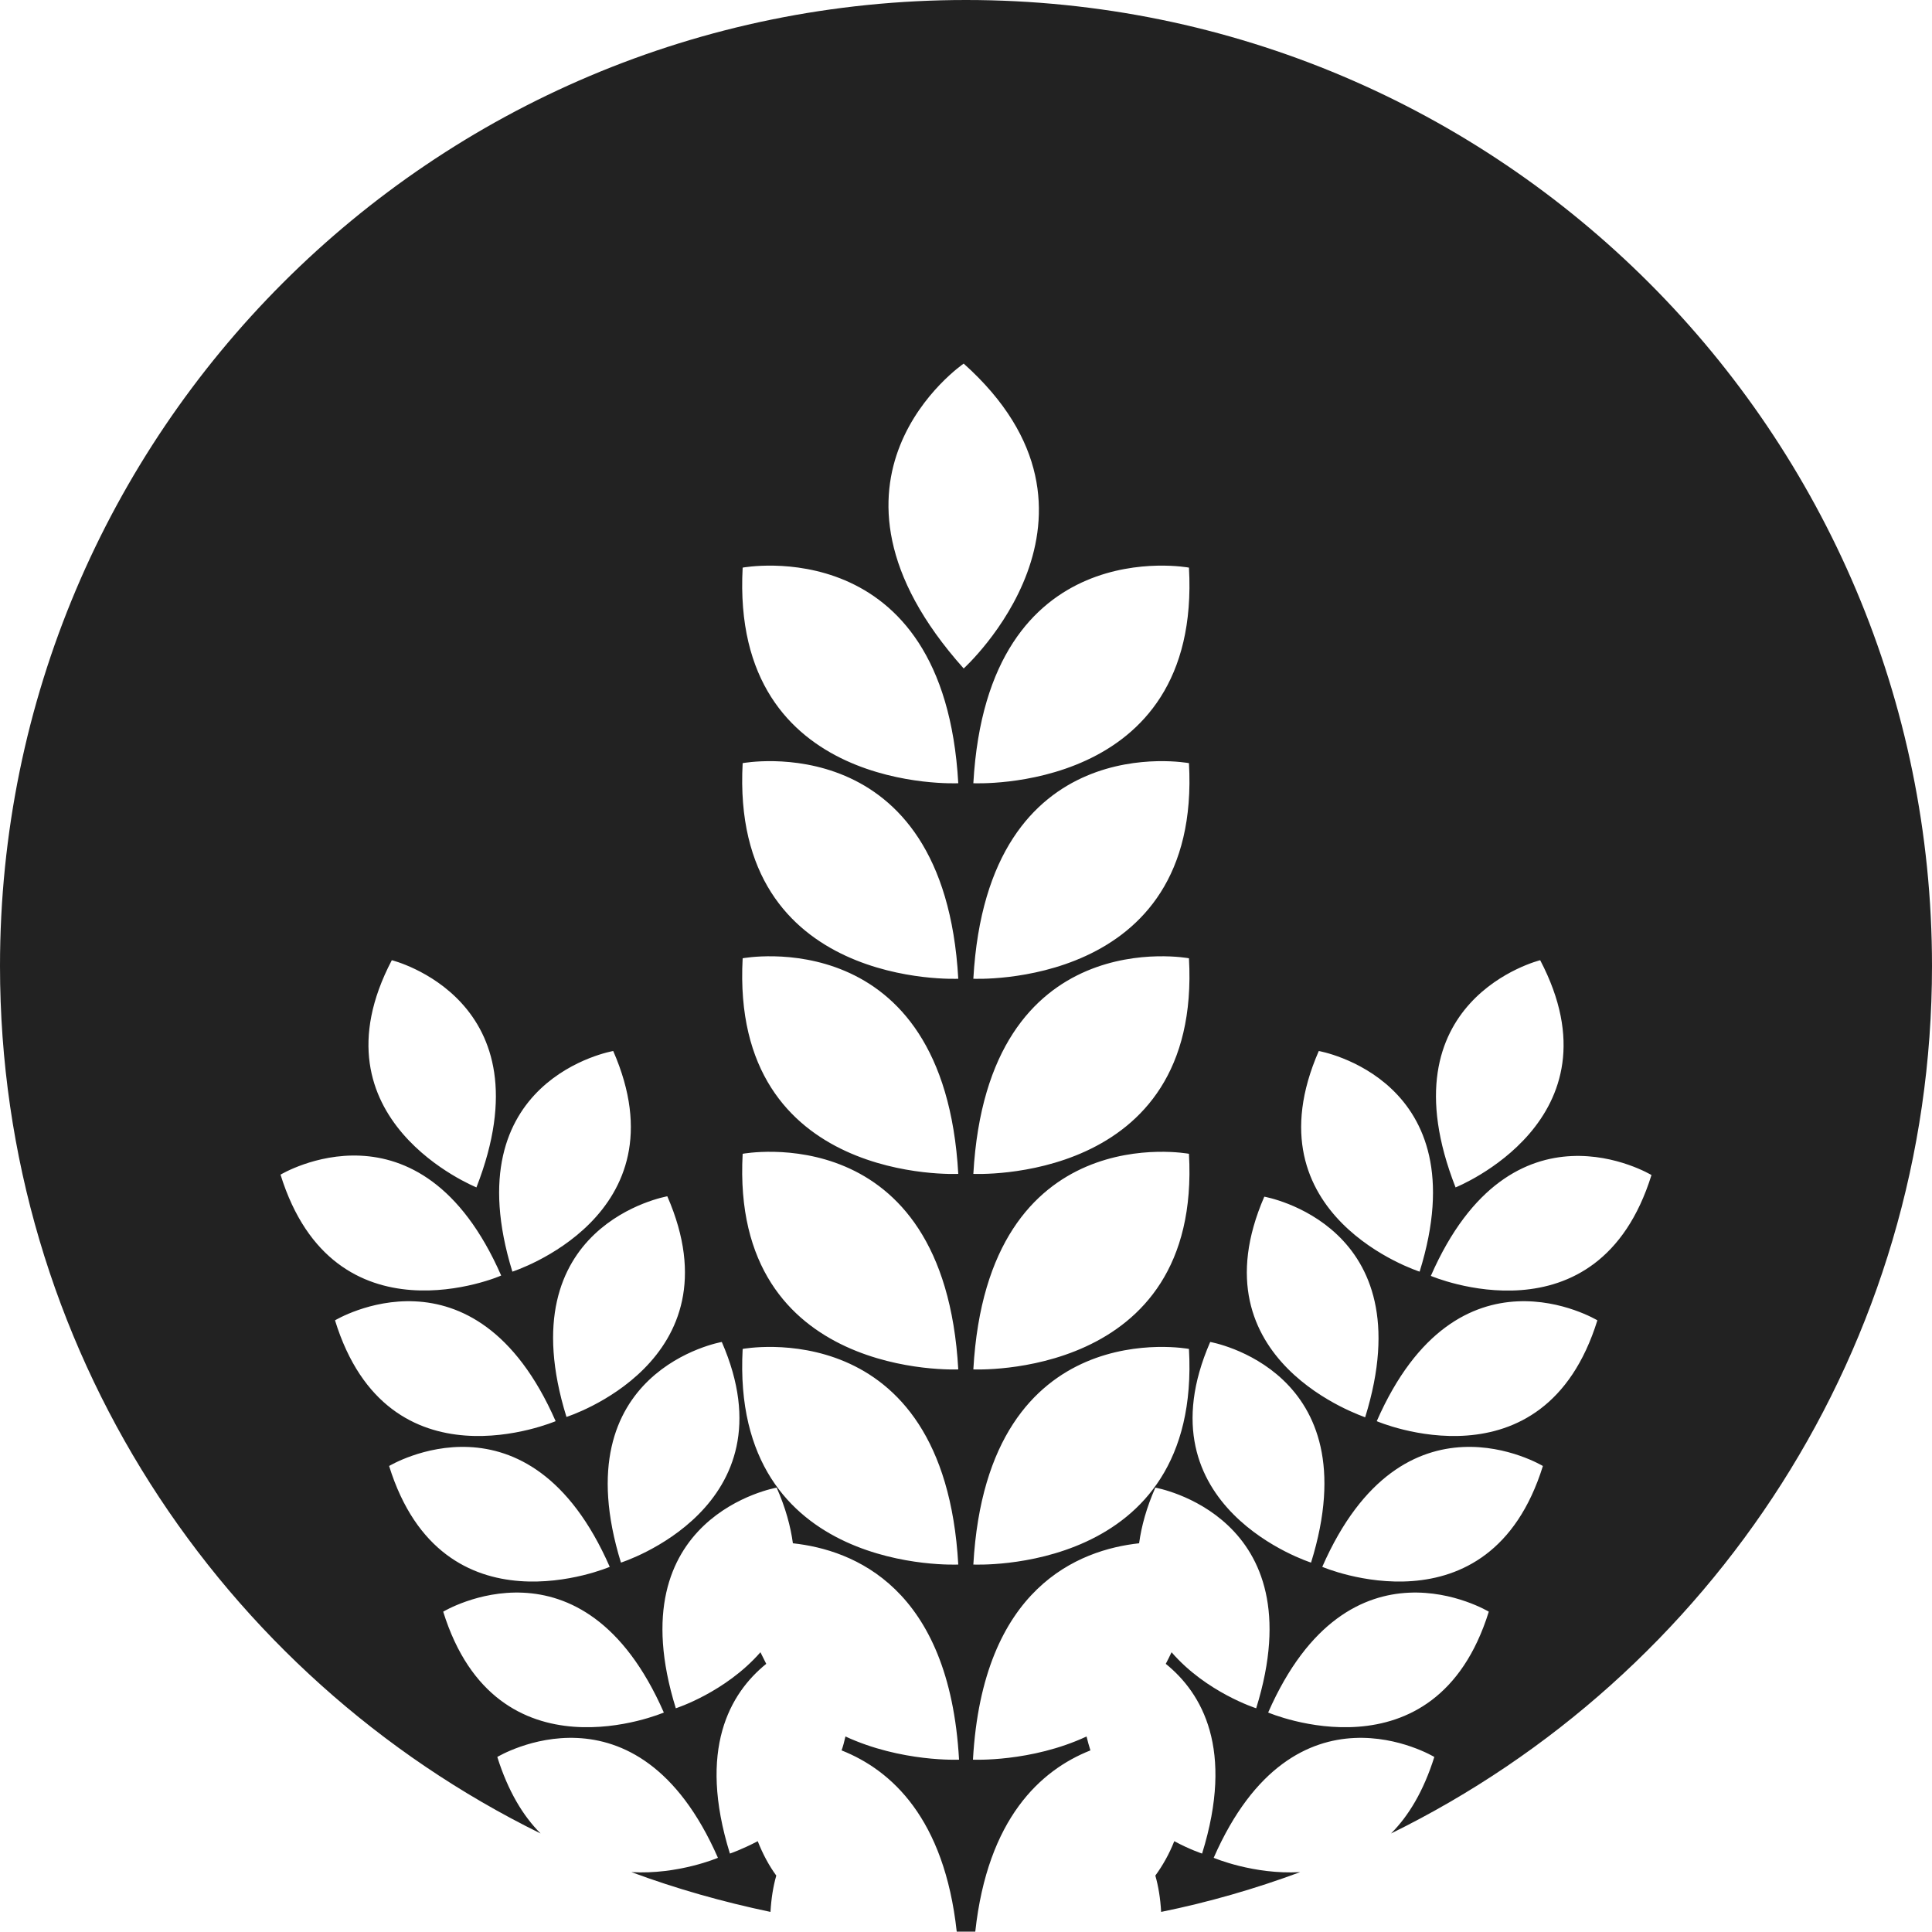 <svg xmlns="http://www.w3.org/2000/svg" viewBox="0 0 500 500" enable-background="new 0 0 500 500"><path fill="#222" d="M250 0c-138.1 0-250 111.9-250 250 0 98.6 57.1 183.8 139.9 224.5-4.5-4.5-8.4-10.9-11.2-19.8 0 0 36.1-21.8 57.1 26.1 0 0-10.3 4.4-22.4 3.7 11.6 4.3 23.6 7.7 36 10.3.2-3.5.7-6.6 1.5-9.4-1.9-2.6-3.5-5.6-4.8-8.9-4.2 2.2-7.2 3.2-7.2 3.2-8.4-27 0-41.5 9.4-49.1l-1.5-3c-9.1 10.4-21.9 14.5-21.9 14.5-15.5-49.9 26.1-57.1 26.1-57.1 2.3 5.2 3.6 10 4.2 14.4 15.7 1.7 40.5 11.4 43 56 0 0-14.9.7-29.4-6-.3 1.3-.6 2.5-1 3.6 12.9 5.1 26.6 17.6 29.8 46.9h4.8c3.2-29.3 16.9-41.8 29.8-46.9-.4-1.2-.7-2.4-1-3.6-14.4 6.7-29.4 6-29.4 6 2.5-44.6 27.4-54.3 43-56 .6-4.4 1.9-9.2 4.2-14.4 0 0 41.6 7.2 26.1 57.1 0 0-12.9-4.1-21.9-14.5-.5 1-1 2.1-1.5 3 9.4 7.6 17.8 22.1 9.4 49.1 0 0-3.1-1-7.2-3.2-1.3 3.3-3 6.3-4.9 8.9.8 2.8 1.3 5.9 1.5 9.4 12.3-2.5 24.4-6 36-10.3-12.1.7-22.4-3.7-22.4-3.7 21-47.9 57.1-26.1 57.1-26.1-2.8 8.9-6.7 15.3-11.2 19.8 82.9-40.7 140-125.9 140-224.5 0-138.1-111.9-250-250-250zm148.6 248.5c21.7 41.4-21.9 58.8-21.9 58.8-19.1-48.7 21.9-58.8 21.9-58.8zm-57.3 23.5s41.6 7.2 26.1 57.1c0 0-44.8-14.3-26.1-57.1zm-14.1 37.7s41.6 7.2 26.1 57.1c.1-.1-44.7-14.3-26.1-57.1zm-180.6 57c-15.5-49.9 26.1-57.1 26.1-57.1 18.7 42.9-26.1 57.1-26.1 57.1zm12.1-94.7c18.7 42.8-26.1 57.1-26.1 57.1-15.4-50 26.1-57.1 26.1-57.1zm-57.3-23.5s40.9 10.1 21.9 58.8c.1 0-43.6-17.4-21.9-58.8zm-28.8 55.5s36.1-21.8 57.1 26.1c0 .1-43.2 18.6-57.1-26.1zm14.1 37.7s36.1-21.8 57.1 26.1c-.1 0-43.3 18.6-57.1-26.1zm14 37.7s36.1-21.8 57.1 26.1c0 0-43.2 18.5-57.1-26.1zm71.1 63.8s-43.2 18.5-57.1-26.1c0 0 36.1-21.8 57.1 26.1zm-11.1-38.8c-15.4-49.9 26.1-57.1 26.1-57.1 18.7 42.9-26.1 57.1-26.1 57.1zm31.5-55.3s52.1-9.8 55.8 55.8c0 0-59 2.9-55.8-55.8zm0-50.5s52.1-9.8 55.8 55.8c0 0-59 2.8-55.8-55.8zm0-50.6s52.1-9.8 55.8 55.8c0 0-59 2.9-55.8-55.8zm0-50.5s52.1-9.8 55.8 55.8c0 0-59 2.8-55.8-55.8zm0-50.6s52.1-9.8 55.8 55.8c0 0-59 2.9-55.8-55.8zm57.2 26.1c-43.8-49 0-78.9 0-78.9 43.8 39.2 0 78.9 0 78.9zm2.5 231.9c3.7-65.6 55.8-55.8 55.8-55.8 3.3 58.7-55.8 55.8-55.8 55.8zm0-50.5c3.7-65.6 55.8-55.8 55.8-55.8 3.3 58.6-55.8 55.8-55.8 55.8zm0-50.6c3.7-65.6 55.8-55.8 55.8-55.8 3.3 58.7-55.8 55.8-55.8 55.8zm0-50.5c3.7-65.6 55.8-55.8 55.8-55.8 3.3 58.6-55.8 55.8-55.8 55.8zm0-50.6c3.7-65.6 55.8-55.8 55.8-55.8 3.3 58.7-55.8 55.8-55.8 55.8zm61.3 144.6s41.6 7.2 26.1 57.1c0 0-44.8-14.2-26.1-57.1zm15 95.9c21-47.9 57.1-26.1 57.1-26.1-13.9 44.6-57.1 26.1-57.1 26.1zm14-37.7c21-47.9 57.1-26.1 57.1-26.1-13.9 44.6-57.1 26.1-57.1 26.1zm14.1-37.7c21-47.9 57.1-26.1 57.1-26.1-13.9 44.7-57.1 26.1-57.1 26.1zm14-37.6c21-47.9 57.1-26.1 57.1-26.1-13.9 44.6-57.1 26.1-57.1 26.1z"/></svg>